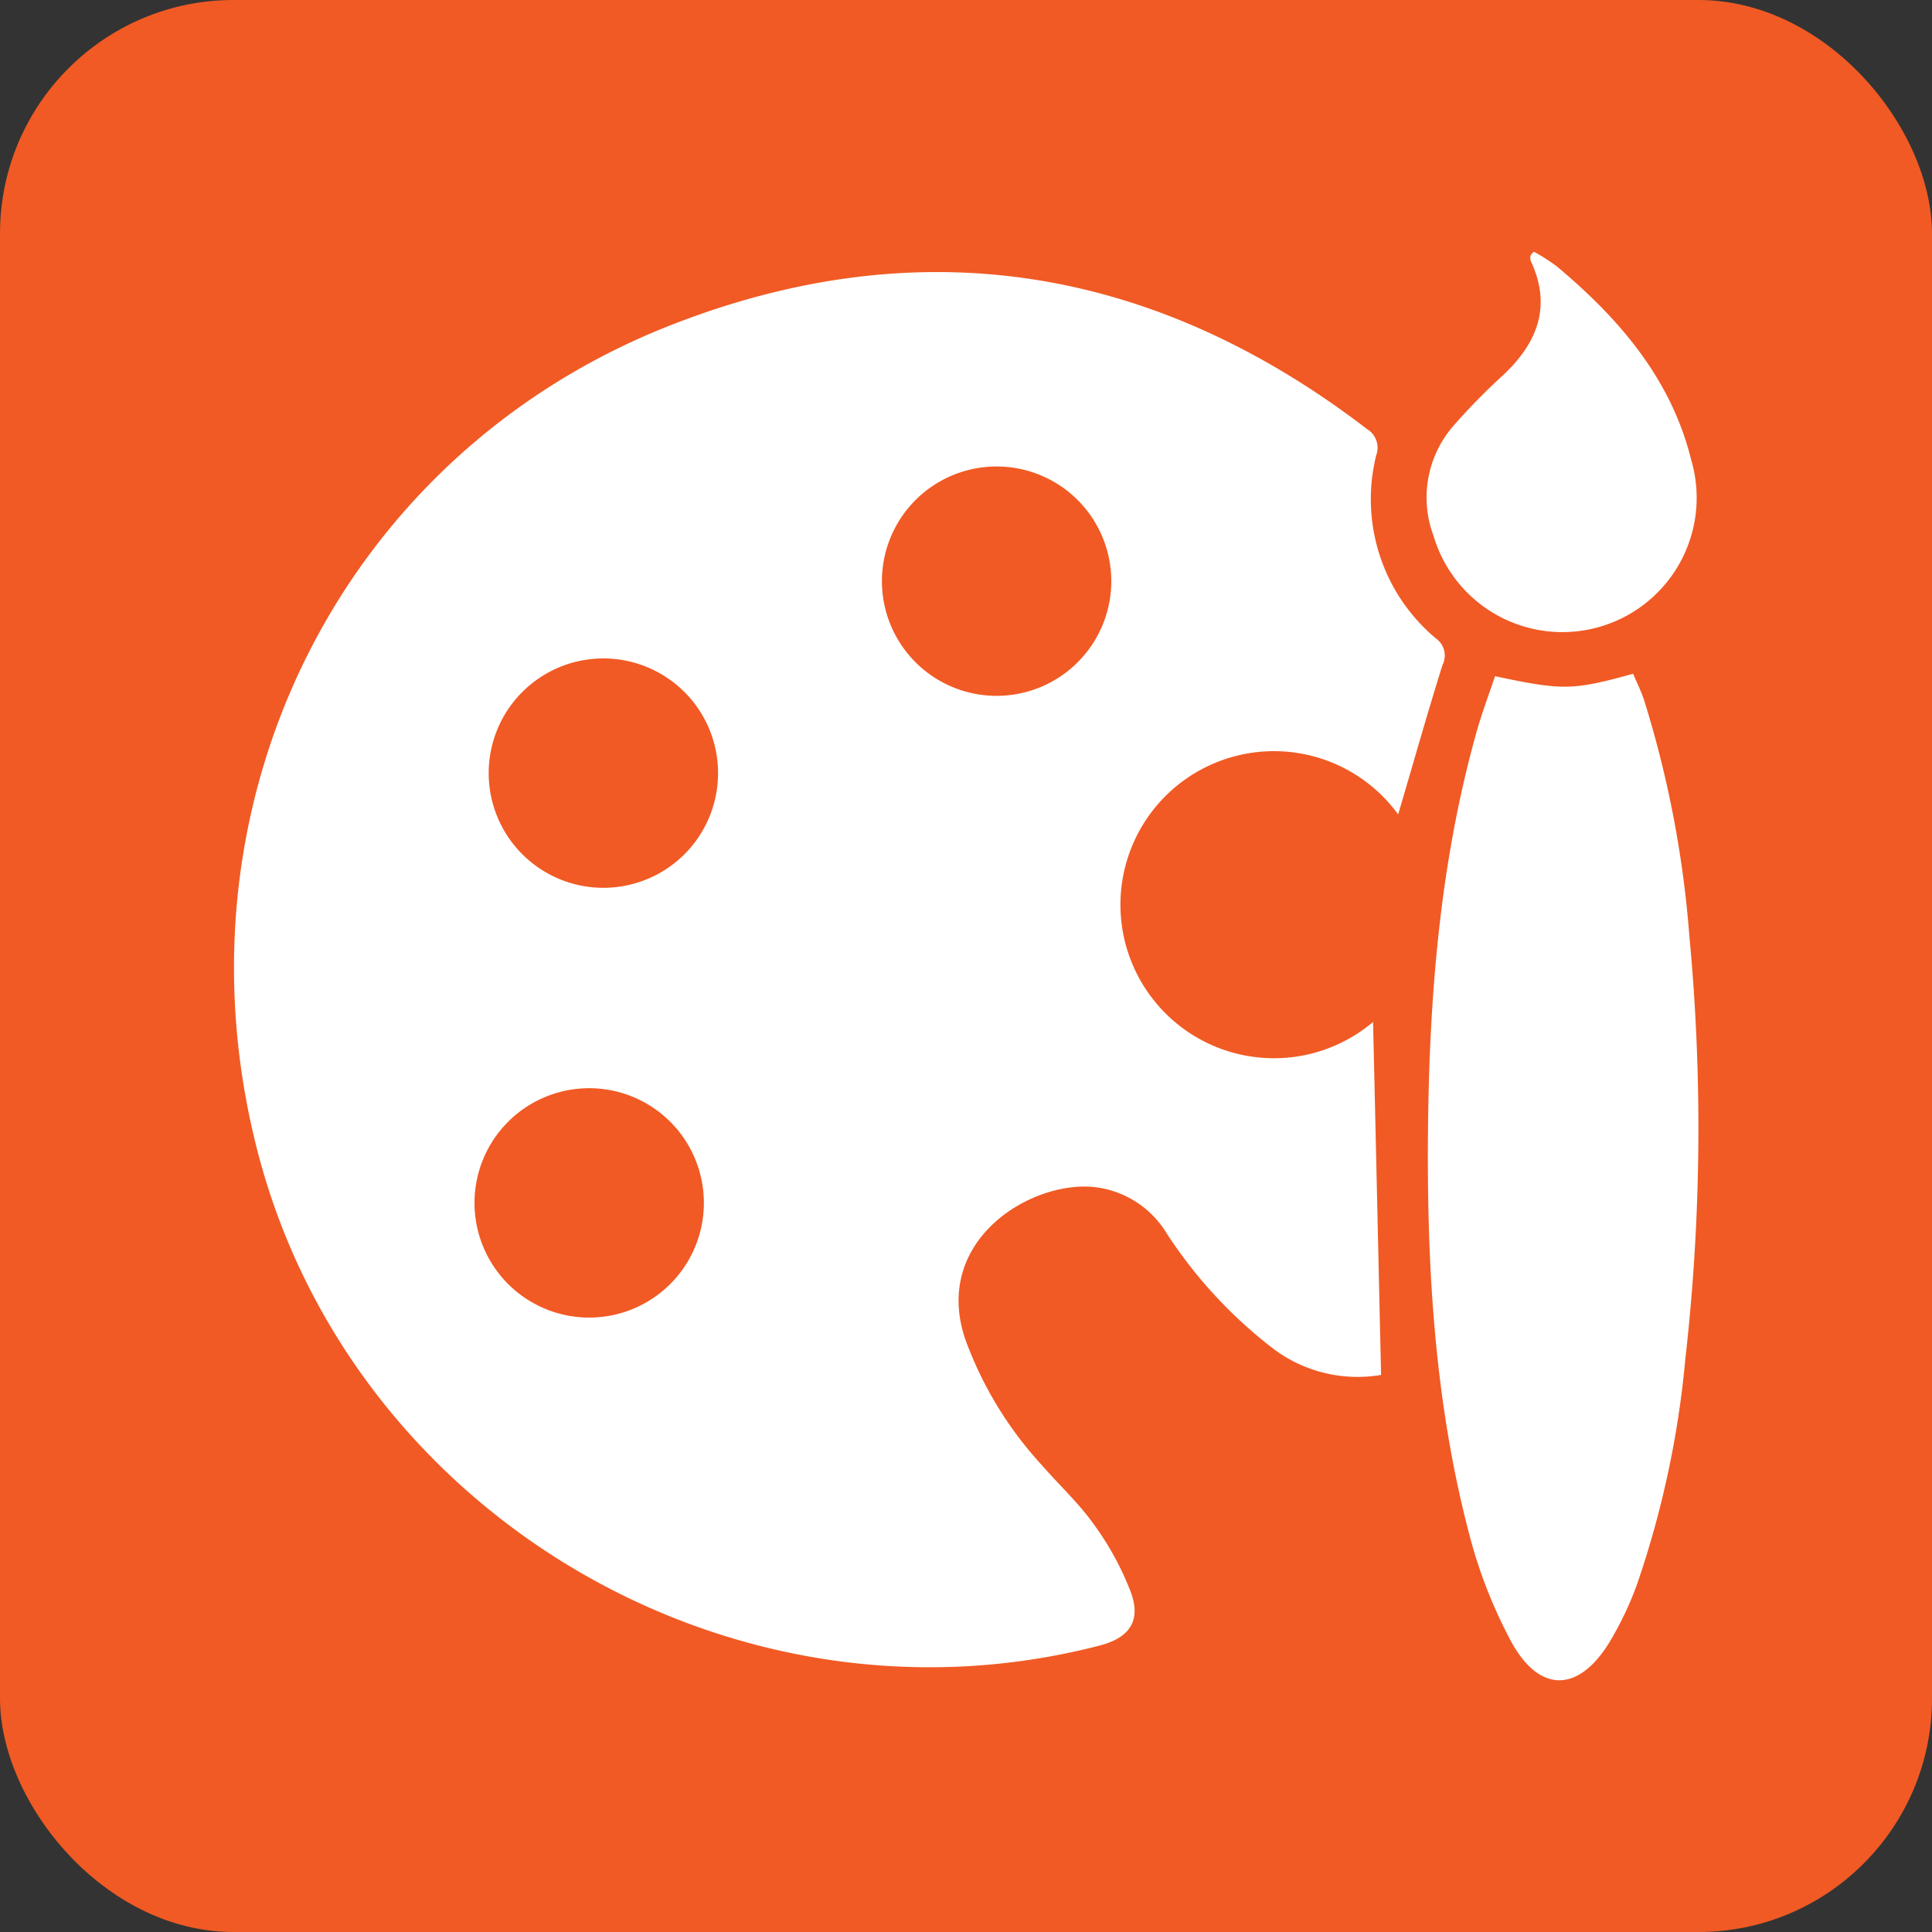 <svg id="Layer_1" data-name="Layer 1" width="134.77" height="134.77" xmlns="http://www.w3.org/2000/svg" viewBox="0 0 134.77 134.77"><rect x="0" y="0" width="134.77" height="134.77" fill="#333333" stroke="none"/><rect width="134.77" height="134.77" rx="16.29" style="fill:#f15a24"/><path d="M97.53,56.81a10.71,10.71,0,1,0-1.75,14.48c.19,8.1.37,16.28.56,24.62a9.77,9.77,0,0,1-7.55-1.85,32.44,32.44,0,0,1-7.39-8,6.79,6.79,0,0,0-4.94-3.24C72,82.26,65,86.49,67.33,93.41a26.13,26.13,0,0,0,5.37,8.82c1.19,1.37,2.55,2.62,3.6,4.1a20.33,20.33,0,0,1,2.58,4.73c.74,2-.09,3.19-2.18,3.73-25.89,6.71-52.94-9.58-59-35.56C12.05,55.31,24.17,31.44,47,22.6c17.32-6.71,33.58-4,48.36,7.33A1.52,1.52,0,0,1,96,31.76a12.66,12.66,0,0,0,4.17,12.78,1.46,1.46,0,0,1,.45,1.86C99.54,49.85,98.56,53.33,97.53,56.81ZM41.1,91.91a8,8,0,1,0-8-8A8,8,0,0,0,41.1,91.91ZM77.52,40.54a8,8,0,1,0-8,8A8,8,0,0,0,77.52,40.54ZM42,61.93a8,8,0,1,0-7.91-8A8,8,0,0,0,42,61.93Z" style="fill:#fff"/><path d="M104.29,47.17c4.71,1,5.4,1,9.63-.17.25.59.55,1.19.76,1.82a74,74,0,0,1,3.16,16.42,142.76,142.76,0,0,1-.28,29.59,66.91,66.91,0,0,1-3.33,15.58,22.55,22.55,0,0,1-2,4.21c-2.15,3.46-4.85,3.48-6.81-.1a33.71,33.71,0,0,1-2.92-7.46c-2.49-9.45-3-19.14-2.88-28.87.12-9.17.89-18.26,3.38-27.13C103.37,49.74,103.86,48.45,104.29,47.17Z" style="fill:#fff"/><path d="M107,17.56a13.15,13.15,0,0,1,1.57,1c4.36,3.64,8,7.85,9.4,13.51A9.34,9.34,0,0,1,100,37.38a7.61,7.61,0,0,1,1.39-7.68,44,44,0,0,1,3.45-3.52c2.43-2.27,3.42-4.85,1.93-8a.85.85,0,0,1,0-.36S106.82,17.72,107,17.56Z" style="fill:#fff"/></svg>